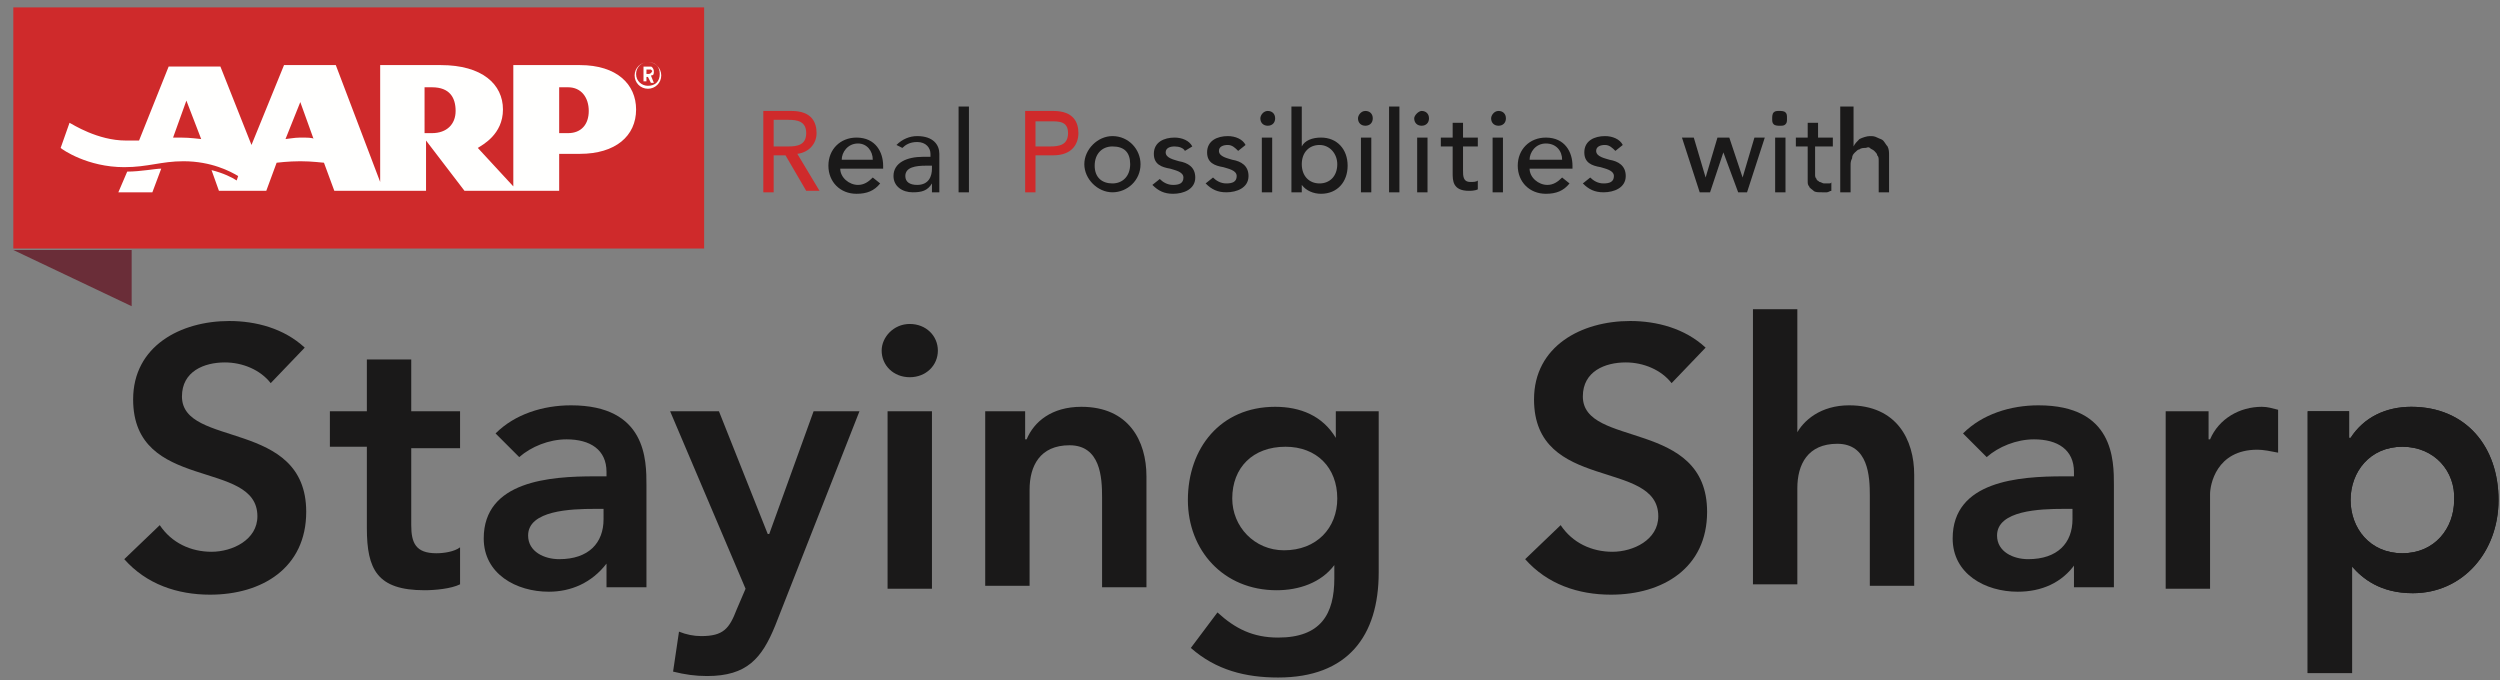 <?xml version="1.0" encoding="utf-8"?>
<!-- Generator: Adobe Illustrator 18.1.1, SVG Export Plug-In . SVG Version: 6.00 Build 0)  -->
<svg version="1.1" id="Layer_1" xmlns="http://www.w3.org/2000/svg" xmlns:xlink="http://www.w3.org/1999/xlink" x="0px" y="0px"
	 viewBox="0 0 169 46" enable-background="new 0 0 169 46" xml:space="preserve">
<rect x="0" y="0" width="169" height="46" fill="#808080" stroke="none"/>
<g>
	<defs>
		<rect id="SVGID_1_" x="-42" y="-2510" width="1024" height="2623"/>
	</defs>
	<clipPath id="SVGID_2_">
		<use xlink:href="#SVGID_1_"  overflow="visible"/>
	</clipPath>
	<g clip-path="url(#SVGID_2_)">
		<defs>
			<rect id="SVGID_3_" x="0.9" y="0.5" width="46.7" height="16.3"/>
		</defs>
		<clipPath id="SVGID_4_">
			<use xlink:href="#SVGID_3_"  overflow="visible"/>
		</clipPath>
		<rect x="-4.1" y="-4.5" clip-path="url(#SVGID_4_)" fill="#CF2A2B" width="56.7" height="26.3"/>
	</g>
</g>
<g>
	<defs>
		<rect id="SVGID_5_" x="-42" y="-2510" width="1024" height="2623"/>
	</defs>
	<clipPath id="SVGID_6_">
		<use xlink:href="#SVGID_5_"  overflow="visible"/>
	</clipPath>
	<g clip-path="url(#SVGID_6_)">
		<defs>
			<polyline id="SVGID_7_" points="0.9,16.9 4.9,18.8 8.9,20.7 8.9,16.9 0.9,16.9 			"/>
		</defs>
		<clipPath id="SVGID_8_">
			<use xlink:href="#SVGID_7_"  overflow="visible"/>
		</clipPath>
		<rect x="-4.1" y="11.9" clip-path="url(#SVGID_8_)" fill="#6A2D38" width="18.1" height="13.9"/>
	</g>
</g>
<g>
	<defs>
		<rect id="SVGID_9_" x="-42" y="-2510" width="1024" height="2623"/>
	</defs>
	<clipPath id="SVGID_10_">
		<use xlink:href="#SVGID_9_"  overflow="visible"/>
	</clipPath>
	<g clip-path="url(#SVGID_10_)">
		<defs>
			<path id="SVGID_11_" d="M8.6,11.6L8,13h2.3l0.6-1.6C10.5,11.4,9.5,11.6,8.6,11.6"/>
		</defs>
		<clipPath id="SVGID_12_">
			<use xlink:href="#SVGID_11_"  overflow="visible"/>
		</clipPath>
		<rect x="3" y="6.3" clip-path="url(#SVGID_12_)" fill="#FFFFFE" width="12.9" height="11.6"/>
	</g>
</g>
<g>
	<defs>
		<rect id="SVGID_13_" x="-42" y="-2510" width="1024" height="2623"/>
	</defs>
	<clipPath id="SVGID_14_">
		<use xlink:href="#SVGID_13_"  overflow="visible"/>
	</clipPath>
	<g clip-path="url(#SVGID_14_)">
		<defs>
			<path id="SVGID_15_" d="M38.4,9h-0.6V5.9h0.6c0.9,0,1.4,0.7,1.4,1.6C39.8,8.4,39.3,9,38.4,9 M29.2,9h-0.5V5.9h0.5
				c1.2,0,1.6,0.7,1.6,1.6C30.8,8.4,30.2,9,29.2,9 M20.3,9.3c-0.4,0-0.9,0.1-1,0.1l1-2.5l0.9,2.5C21.2,9.3,20.7,9.3,20.3,9.3
				 M12.2,9.3c-0.2,0-0.4,0-0.5,0l0.9-2.5l1,2.6C13.5,9.4,12.9,9.3,12.2,9.3 M39.2,4.4h-4.5v8.2L32.3,10C32.6,9.8,34,9.1,34,7.4
				c0-1.7-1.4-3-4.2-3h-4.1v7.9l-3-7.9h-3.5L17,9.8l-2.1-5.3h-3.5L9.4,9.5c-0.3,0-0.5,0-0.9,0c-1.9,0-3.6-1.1-3.8-1.2L4.1,10
				c0.1,0.1,1.8,1.3,4.3,1.3c1.6,0,2.5-0.4,4-0.4c1.9,0,3.2,0.7,3.7,1L16,12.2c-0.3-0.2-0.9-0.5-1.7-0.7l0.5,1.4H18l0.7-1.9
				c0,0,0.8-0.1,1.6-0.1c0.8,0,1.5,0.1,1.6,0.1l0.7,1.9h6.2V9.5l2.6,3.4h6.4v-2.5h1.4c2.4,0,3.8-1.2,3.8-3C43,5.7,41.7,4.4,39.2,4.4
				"/>
		</defs>
		<clipPath id="SVGID_16_">
			<use xlink:href="#SVGID_15_"  overflow="visible"/>
		</clipPath>
		<rect x="-0.9" y="-0.6" clip-path="url(#SVGID_16_)" fill="#FFFFFE" width="48.9" height="18.5"/>
	</g>
</g>
<g>
	<defs>
		<rect id="SVGID_17_" x="-42" y="-2510" width="1024" height="2623"/>
	</defs>
	<clipPath id="SVGID_18_">
		<use xlink:href="#SVGID_17_"  overflow="visible"/>
	</clipPath>
	<g clip-path="url(#SVGID_18_)">
		<defs>
			<path id="SVGID_19_" d="M43.8,5h-0.1V4.7h0.1c0,0,0.1,0,0.2,0c0,0,0.1,0.1,0.1,0.1C44,5,43.9,5,43.8,5 M44.2,4.8
				c0-0.1-0.1-0.3-0.2-0.3c-0.1,0-0.2,0-0.2,0h-0.3v1h0.2V5.2h0.1L44,5.6h0.2L44,5.1C44.2,5.1,44.2,5,44.2,4.8"/>
		</defs>
		<clipPath id="SVGID_20_">
			<use xlink:href="#SVGID_19_"  overflow="visible"/>
		</clipPath>
		<rect x="38.5" y="-0.5" clip-path="url(#SVGID_20_)" fill="#FFFFFE" width="10.8" height="11"/>
	</g>
</g>
<g>
	<defs>
		<rect id="SVGID_21_" x="-42" y="-2510" width="1024" height="2623"/>
	</defs>
	<clipPath id="SVGID_22_">
		<use xlink:href="#SVGID_21_"  overflow="visible"/>
	</clipPath>
	<g clip-path="url(#SVGID_22_)">
		<defs>
			<path id="SVGID_23_" d="M43.8,5.8c-0.4,0-0.8-0.3-0.8-0.8c0-0.4,0.3-0.8,0.8-0.8s0.8,0.3,0.8,0.8C44.6,5.5,44.3,5.8,43.8,5.8
				 M43.8,4.2c-0.5,0-0.9,0.4-0.9,0.9c0,0.5,0.4,0.9,0.9,0.9c0.5,0,0.9-0.4,0.9-0.9C44.7,4.6,44.3,4.2,43.8,4.2"/>
		</defs>
		<clipPath id="SVGID_24_">
			<use xlink:href="#SVGID_23_"  overflow="visible"/>
		</clipPath>
		<rect x="37.9" y="-0.8" clip-path="url(#SVGID_24_)" fill="#FFFFFE" width="11.8" height="11.8"/>
	</g>
</g>
<g>
	<defs>
		<rect id="SVGID_25_" x="-42" y="-2510" width="1024" height="2623"/>
	</defs>
	<clipPath id="SVGID_26_">
		<use xlink:href="#SVGID_25_"  overflow="visible"/>
	</clipPath>
	<g clip-path="url(#SVGID_26_)">
		<defs>
			<path id="SVGID_27_" d="M52.3,9.9h1c0.6,0,1.2-0.1,1.2-0.9s-0.6-0.9-1.2-0.9h-1V9.9z M51.6,7.5h1.9c1.4,0,1.7,0.8,1.7,1.5
				c0,0.7-0.5,1.3-1.3,1.4l1.5,2.5h-0.9l-1.4-2.4h-0.8V13h-0.7V7.5z"/>
		</defs>
		<clipPath id="SVGID_28_">
			<use xlink:href="#SVGID_27_"  overflow="visible"/>
		</clipPath>
		<rect x="46.6" y="2.5" clip-path="url(#SVGID_28_)" fill="#CF2A2B" width="13.9" height="15.4"/>
	</g>
</g>
<g>
	<defs>
		<rect id="SVGID_29_" x="-42" y="-2510" width="1024" height="2623"/>
	</defs>
	<clipPath id="SVGID_30_">
		<use xlink:href="#SVGID_29_"  overflow="visible"/>
	</clipPath>
	<g clip-path="url(#SVGID_30_)">
		<defs>
			<path id="SVGID_31_" d="M59,10.8c0-0.6-0.4-1.1-1-1.1c-0.7,0-1.1,0.6-1.1,1.1H59z M56.8,11.4c0,0.6,0.6,1.1,1.2,1.1
				c0.4,0,0.7-0.2,1-0.5l0.5,0.4c-0.4,0.5-0.9,0.7-1.6,0.7c-1.1,0-1.9-0.8-1.9-1.9c0-1.1,0.8-1.9,1.9-1.9c1.3,0,1.8,1,1.8,1.9v0.2
				H56.8z"/>
		</defs>
		<clipPath id="SVGID_32_">
			<use xlink:href="#SVGID_31_"  overflow="visible"/>
		</clipPath>
		<rect x="51.1" y="4.2" clip-path="url(#SVGID_32_)" fill="#1A1919" width="13.6" height="13.8"/>
	</g>
</g>
<g>
	<defs>
		<rect id="SVGID_33_" x="-42" y="-2510" width="1024" height="2623"/>
	</defs>
	<clipPath id="SVGID_34_">
		<use xlink:href="#SVGID_33_"  overflow="visible"/>
	</clipPath>
	<g clip-path="url(#SVGID_34_)">
		<defs>
			<path id="SVGID_35_" d="M62.6,11.2c-0.7,0-1.4,0.1-1.4,0.7c0,0.4,0.3,0.6,0.8,0.6c0.8,0,1-0.6,1-1.1v-0.2H62.6z M60.6,9.8
				C61,9.4,61.5,9.2,62,9.2c1.1,0,1.5,0.6,1.5,1.2v1.9c0,0.3,0,0.5,0,0.7H63c0-0.2,0-0.4,0-0.6h0c-0.3,0.5-0.7,0.6-1.3,0.6
				c-0.7,0-1.3-0.4-1.3-1.1c0-0.9,0.9-1.3,2-1.3h0.5v-0.2c0-0.4-0.3-0.8-0.9-0.8c-0.5,0-0.8,0.2-1,0.4L60.6,9.8z"/>
		</defs>
		<clipPath id="SVGID_36_">
			<use xlink:href="#SVGID_35_"  overflow="visible"/>
		</clipPath>
		<rect x="55.4" y="4.2" clip-path="url(#SVGID_36_)" fill="#1A1919" width="13.2" height="13.8"/>
	</g>
</g>
<g>
	<defs>
		<rect id="SVGID_37_" x="-42" y="-2510" width="1024" height="2623"/>
	</defs>
	<clipPath id="SVGID_38_">
		<use xlink:href="#SVGID_37_"  overflow="visible"/>
	</clipPath>
	<g clip-path="url(#SVGID_38_)">
		<defs>
			<rect id="SVGID_39_" x="64.8" y="7.2" width="0.7" height="5.8"/>
		</defs>
		<clipPath id="SVGID_40_">
			<use xlink:href="#SVGID_39_"  overflow="visible"/>
		</clipPath>
		<rect x="59.8" y="2.2" clip-path="url(#SVGID_40_)" fill="#1A1919" width="10.7" height="15.8"/>
	</g>
</g>
<g>
	<defs>
		<rect id="SVGID_41_" x="-42" y="-2510" width="1024" height="2623"/>
	</defs>
	<clipPath id="SVGID_42_">
		<use xlink:href="#SVGID_41_"  overflow="visible"/>
	</clipPath>
	<g clip-path="url(#SVGID_42_)">
		<defs>
			<path id="SVGID_43_" d="M70,9.9h1c0.6,0,1.2-0.1,1.2-0.9S71.6,8.2,71,8.2h-1V9.9z M69.3,7.5h1.9c1.4,0,1.7,0.8,1.7,1.5
				s-0.4,1.5-1.7,1.5H70V13h-0.7V7.5z"/>
		</defs>
		<clipPath id="SVGID_44_">
			<use xlink:href="#SVGID_43_"  overflow="visible"/>
		</clipPath>
		<rect x="64.3" y="2.5" clip-path="url(#SVGID_44_)" fill="#CF2A2B" width="13.6" height="15.4"/>
	</g>
</g>
<g>
	<defs>
		<rect id="SVGID_45_" x="-42" y="-2510" width="1024" height="2623"/>
	</defs>
	<clipPath id="SVGID_46_">
		<use xlink:href="#SVGID_45_"  overflow="visible"/>
	</clipPath>
	<g clip-path="url(#SVGID_46_)">
		<defs>
			<path id="SVGID_47_" d="M75.2,12.4c0.7,0,1.2-0.5,1.2-1.3S76,9.9,75.2,9.9c-0.7,0-1.2,0.5-1.2,1.3S74.5,12.4,75.2,12.4 M75.2,9.2
				c1.1,0,1.9,0.9,1.9,1.9c0,1.1-0.9,1.9-1.9,1.9s-1.9-0.9-1.9-1.9C73.3,10.1,74.2,9.2,75.2,9.2"/>
		</defs>
		<clipPath id="SVGID_48_">
			<use xlink:href="#SVGID_47_"  overflow="visible"/>
		</clipPath>
		<rect x="68.3" y="4.2" clip-path="url(#SVGID_48_)" fill="#1A1919" width="13.9" height="13.8"/>
	</g>
</g>
<g>
	<defs>
		<rect id="SVGID_49_" x="-42" y="-2510" width="1024" height="2623"/>
	</defs>
	<clipPath id="SVGID_50_">
		<use xlink:href="#SVGID_49_"  overflow="visible"/>
	</clipPath>
	<g clip-path="url(#SVGID_50_)">
		<defs>
			<path id="SVGID_51_" d="M80.1,10.2C80,10,79.7,9.9,79.4,9.9c-0.3,0-0.6,0.1-0.6,0.4c0,0.4,0.6,0.5,0.9,0.6
				c0.6,0.1,1.1,0.4,1.1,1.1c0,0.8-0.8,1.1-1.5,1.1c-0.6,0-1-0.2-1.4-0.6l0.5-0.4c0.2,0.2,0.5,0.4,0.9,0.4c0.4,0,0.7-0.1,0.7-0.5
				c0-0.4-0.6-0.5-0.9-0.6c-0.6-0.1-1.1-0.3-1.1-1c0-0.8,0.7-1.1,1.4-1.1c0.5,0,1,0.2,1.2,0.6L80.1,10.2"/>
		</defs>
		<clipPath id="SVGID_52_">
			<use xlink:href="#SVGID_51_"  overflow="visible"/>
		</clipPath>
		<rect x="72.9" y="4.2" clip-path="url(#SVGID_52_)" fill="#1A1919" width="12.9" height="13.8"/>
	</g>
</g>
<g>
	<defs>
		<rect id="SVGID_53_" x="-42" y="-2510" width="1024" height="2623"/>
	</defs>
	<clipPath id="SVGID_54_">
		<use xlink:href="#SVGID_53_"  overflow="visible"/>
	</clipPath>
	<g clip-path="url(#SVGID_54_)">
		<defs>
			<path id="SVGID_55_" d="M83.7,10.2c-0.2-0.2-0.4-0.4-0.7-0.4c-0.3,0-0.6,0.1-0.6,0.4c0,0.4,0.6,0.5,0.9,0.6
				c0.6,0.1,1.1,0.4,1.1,1.1c0,0.8-0.8,1.1-1.5,1.1c-0.6,0-1-0.2-1.4-0.6L82,12c0.2,0.2,0.5,0.4,0.9,0.4c0.4,0,0.7-0.1,0.7-0.5
				c0-0.4-0.6-0.5-0.9-0.6c-0.6-0.1-1.1-0.3-1.1-1c0-0.8,0.7-1.1,1.4-1.1c0.5,0,1,0.2,1.2,0.6L83.7,10.2"/>
		</defs>
		<clipPath id="SVGID_56_">
			<use xlink:href="#SVGID_55_"  overflow="visible"/>
		</clipPath>
		<rect x="76.4" y="4.2" clip-path="url(#SVGID_56_)" fill="#1A1919" width="12.9" height="13.8"/>
	</g>
</g>
<g>
	<defs>
		<rect id="SVGID_57_" x="-42" y="-2510" width="1024" height="2623"/>
	</defs>
	<clipPath id="SVGID_58_">
		<use xlink:href="#SVGID_57_"  overflow="visible"/>
	</clipPath>
	<g clip-path="url(#SVGID_58_)">
		<defs>
			<path id="SVGID_59_" d="M85.3,9.3H86V13h-0.7V9.3z M85.7,7.5c0.3,0,0.5,0.2,0.5,0.5c0,0.3-0.2,0.5-0.5,0.5
				c-0.3,0-0.5-0.2-0.5-0.5C85.2,7.8,85.4,7.5,85.7,7.5z"/>
		</defs>
		<clipPath id="SVGID_60_">
			<use xlink:href="#SVGID_59_"  overflow="visible"/>
		</clipPath>
		<rect x="80.2" y="2.5" clip-path="url(#SVGID_60_)" fill="#1A1919" width="11" height="15.4"/>
	</g>
</g>
<g>
	<defs>
		<rect id="SVGID_61_" x="-42" y="-2510" width="1024" height="2623"/>
	</defs>
	<clipPath id="SVGID_62_">
		<use xlink:href="#SVGID_61_"  overflow="visible"/>
	</clipPath>
	<g clip-path="url(#SVGID_62_)">
		<defs>
			<path id="SVGID_63_" d="M90.4,11.1c0-0.7-0.5-1.3-1.2-1.3c-0.7,0-1.2,0.5-1.2,1.3s0.5,1.3,1.2,1.3C89.9,12.4,90.4,11.9,90.4,11.1
				z M87.3,7.2H88v2.7h0c0.2-0.4,0.7-0.6,1.3-0.6c1.1,0,1.8,0.8,1.8,1.9c0,1.1-0.7,1.9-1.8,1.9c-0.5,0-1-0.2-1.3-0.6h0V13h-0.7V7.2z
				"/>
		</defs>
		<clipPath id="SVGID_64_">
			<use xlink:href="#SVGID_63_"  overflow="visible"/>
		</clipPath>
		<rect x="82.3" y="2.2" clip-path="url(#SVGID_64_)" fill="#1A1919" width="13.8" height="15.9"/>
	</g>
</g>
<g>
	<defs>
		<rect id="SVGID_65_" x="-42" y="-2510" width="1024" height="2623"/>
	</defs>
	<clipPath id="SVGID_66_">
		<use xlink:href="#SVGID_65_"  overflow="visible"/>
	</clipPath>
	<g clip-path="url(#SVGID_66_)">
		<defs>
			<path id="SVGID_67_" d="M92,9.3h0.7V13H92V9.3z M92.3,7.5c0.3,0,0.5,0.2,0.5,0.5c0,0.3-0.2,0.5-0.5,0.5c-0.3,0-0.5-0.2-0.5-0.5
				C91.8,7.8,92,7.5,92.3,7.5z"/>
		</defs>
		<clipPath id="SVGID_68_">
			<use xlink:href="#SVGID_67_"  overflow="visible"/>
		</clipPath>
		<rect x="86.8" y="2.5" clip-path="url(#SVGID_68_)" fill="#1A1919" width="11" height="15.4"/>
	</g>
</g>
<g>
	<defs>
		<rect id="SVGID_69_" x="-42" y="-2510" width="1024" height="2623"/>
	</defs>
	<clipPath id="SVGID_70_">
		<use xlink:href="#SVGID_69_"  overflow="visible"/>
	</clipPath>
	<g clip-path="url(#SVGID_70_)">
		<defs>
			<rect id="SVGID_71_" x="93.9" y="7.2" width="0.7" height="5.8"/>
		</defs>
		<clipPath id="SVGID_72_">
			<use xlink:href="#SVGID_71_"  overflow="visible"/>
		</clipPath>
		<rect x="88.9" y="2.2" clip-path="url(#SVGID_72_)" fill="#1A1919" width="10.7" height="15.8"/>
	</g>
</g>
<g>
	<defs>
		<rect id="SVGID_73_" x="-42" y="-2510" width="1024" height="2623"/>
	</defs>
	<clipPath id="SVGID_74_">
		<use xlink:href="#SVGID_73_"  overflow="visible"/>
	</clipPath>
	<g clip-path="url(#SVGID_74_)">
		<defs>
			<path id="SVGID_75_" d="M95.8,9.3h0.7V13h-0.7V9.3z M96.1,7.5c0.3,0,0.5,0.2,0.5,0.5c0,0.3-0.2,0.5-0.5,0.5
				c-0.3,0-0.5-0.2-0.5-0.5C95.6,7.8,95.9,7.5,96.1,7.5z"/>
		</defs>
		<clipPath id="SVGID_76_">
			<use xlink:href="#SVGID_75_"  overflow="visible"/>
		</clipPath>
		<rect x="90.6" y="2.5" clip-path="url(#SVGID_76_)" fill="#1A1919" width="11" height="15.4"/>
	</g>
</g>
<g>
	<defs>
		<rect id="SVGID_77_" x="-42" y="-2510" width="1024" height="2623"/>
	</defs>
	<clipPath id="SVGID_78_">
		<use xlink:href="#SVGID_77_"  overflow="visible"/>
	</clipPath>
	<g clip-path="url(#SVGID_78_)">
		<defs>
			<path id="SVGID_79_" d="M99.9,9.9h-1v1.6c0,0.4,0,0.8,0.5,0.8c0.2,0,0.4,0,0.5-0.1v0.6c-0.2,0.1-0.5,0.1-0.6,0.1
				c-1.1,0-1.1-0.7-1.1-1.2V9.9h-0.8V9.3h0.8v-1h0.7v1h1V9.9"/>
		</defs>
		<clipPath id="SVGID_80_">
			<use xlink:href="#SVGID_79_"  overflow="visible"/>
		</clipPath>
		<rect x="92.4" y="3.3" clip-path="url(#SVGID_80_)" fill="#1A1919" width="12.5" height="14.7"/>
	</g>
</g>
<g>
	<defs>
		<rect id="SVGID_81_" x="-42" y="-2510" width="1024" height="2623"/>
	</defs>
	<clipPath id="SVGID_82_">
		<use xlink:href="#SVGID_81_"  overflow="visible"/>
	</clipPath>
	<g clip-path="url(#SVGID_82_)">
		<defs>
			<path id="SVGID_83_" d="M100.9,9.3h0.7V13h-0.7V9.3z M101.3,7.5c0.3,0,0.5,0.2,0.5,0.5c0,0.3-0.2,0.5-0.5,0.5s-0.5-0.2-0.5-0.5
				C100.8,7.8,101,7.5,101.3,7.5z"/>
		</defs>
		<clipPath id="SVGID_84_">
			<use xlink:href="#SVGID_83_"  overflow="visible"/>
		</clipPath>
		<rect x="95.8" y="2.5" clip-path="url(#SVGID_84_)" fill="#1A1919" width="11" height="15.4"/>
	</g>
</g>
<g>
	<defs>
		<rect id="SVGID_85_" x="-42" y="-2510" width="1024" height="2623"/>
	</defs>
	<clipPath id="SVGID_86_">
		<use xlink:href="#SVGID_85_"  overflow="visible"/>
	</clipPath>
	<g clip-path="url(#SVGID_86_)">
		<defs>
			<path id="SVGID_87_" d="M105.6,10.8c0-0.6-0.4-1.1-1.1-1.1c-0.7,0-1.1,0.6-1.1,1.1H105.6z M103.4,11.4c0,0.6,0.6,1.1,1.2,1.1
				c0.4,0,0.7-0.2,1-0.5l0.5,0.4c-0.4,0.5-0.9,0.7-1.6,0.7c-1.1,0-1.9-0.8-1.9-1.9c0-1.1,0.8-1.9,1.9-1.9c1.3,0,1.8,1,1.8,1.9v0.2
				H103.4z"/>
		</defs>
		<clipPath id="SVGID_88_">
			<use xlink:href="#SVGID_87_"  overflow="visible"/>
		</clipPath>
		<rect x="97.7" y="4.2" clip-path="url(#SVGID_88_)" fill="#1A1919" width="13.6" height="13.8"/>
	</g>
</g>
<g>
	<defs>
		<rect id="SVGID_89_" x="-42" y="-2510" width="1024" height="2623"/>
	</defs>
	<clipPath id="SVGID_90_">
		<use xlink:href="#SVGID_89_"  overflow="visible"/>
	</clipPath>
	<g clip-path="url(#SVGID_90_)">
		<defs>
			<path id="SVGID_91_" d="M109.2,10.2c-0.2-0.2-0.4-0.4-0.7-0.4c-0.3,0-0.6,0.1-0.6,0.4c0,0.4,0.6,0.5,0.9,0.6
				c0.6,0.1,1.1,0.4,1.1,1.1c0,0.8-0.8,1.1-1.5,1.1c-0.6,0-1-0.2-1.4-0.6l0.5-0.4c0.2,0.2,0.5,0.4,0.9,0.4c0.4,0,0.7-0.1,0.7-0.5
				c0-0.4-0.6-0.5-0.9-0.6c-0.6-0.1-1.1-0.3-1.1-1c0-0.8,0.7-1.1,1.4-1.1c0.5,0,1,0.2,1.2,0.6L109.2,10.2"/>
		</defs>
		<clipPath id="SVGID_92_">
			<use xlink:href="#SVGID_91_"  overflow="visible"/>
		</clipPath>
		<rect x="102" y="4.2" clip-path="url(#SVGID_92_)" fill="#1A1919" width="12.9" height="13.8"/>
	</g>
</g>
<g>
	<defs>
		<rect id="SVGID_93_" x="-42" y="-2510" width="1024" height="2623"/>
	</defs>
	<clipPath id="SVGID_94_">
		<use xlink:href="#SVGID_93_"  overflow="visible"/>
	</clipPath>
	<g clip-path="url(#SVGID_94_)">
		<defs>
			<path id="SVGID_95_" d="M18.3,25.9c-0.7-0.9-1.9-1.4-3.1-1.4c-1.4,0-2.9,0.6-2.9,2.3c0,3.5,8.4,1.5,8.4,7.8c0,3.8-3,5.6-6.5,5.6
				c-2.2,0-4.3-0.7-5.8-2.4l2.4-2.3c0.8,1.2,2.1,1.8,3.5,1.8c1.4,0,3.1-0.8,3.1-2.4C17.4,31,9,33.3,9,27c0-3.6,3.2-5.3,6.5-5.3
				c1.8,0,3.7,0.5,5.1,1.8L18.3,25.9"/>
		</defs>
		<clipPath id="SVGID_96_">
			<use xlink:href="#SVGID_95_"  overflow="visible"/>
		</clipPath>
		<rect x="3.4" y="16.6" clip-path="url(#SVGID_96_)" fill="#1A1919" width="22.2" height="28.5"/>
	</g>
</g>
<g>
	<defs>
		<rect id="SVGID_97_" x="-42" y="-2510" width="1024" height="2623"/>
	</defs>
	<clipPath id="SVGID_98_">
		<use xlink:href="#SVGID_97_"  overflow="visible"/>
	</clipPath>
	<g clip-path="url(#SVGID_98_)">
		<defs>
			<path id="SVGID_99_" d="M22.3,30.3v-2.5h2.5v-3.5h3v3.5h3.3v2.5h-3.3v5.2c0,1.2,0.3,1.9,1.7,1.9c0.5,0,1.2-0.1,1.6-0.4v2.5
				c-0.6,0.3-1.7,0.4-2.4,0.4c-3.2,0-3.9-1.4-3.9-4.2v-5.5H22.3"/>
		</defs>
		<clipPath id="SVGID_100_">
			<use xlink:href="#SVGID_99_"  overflow="visible"/>
		</clipPath>
		<rect x="17.3" y="19.3" clip-path="url(#SVGID_100_)" fill="#1A1919" width="18.7" height="25.7"/>
	</g>
</g>
<g>
	<defs>
		<rect id="SVGID_101_" x="-42" y="-2510" width="1024" height="2623"/>
	</defs>
	<clipPath id="SVGID_102_">
		<use xlink:href="#SVGID_101_"  overflow="visible"/>
	</clipPath>
	<g clip-path="url(#SVGID_102_)">
		<defs>
			<path id="SVGID_103_" d="M40.8,34.4h-0.6c-1.6,0-4.5,0.1-4.5,1.8c0,1.1,1.1,1.6,2.1,1.6c2,0,3-1.1,3-2.7V34.4z M41,38.1L41,38.1
				C40,39.4,38.6,40,37.1,40c-2.2,0-4.4-1.2-4.4-3.6c0-3.9,4.5-4.2,7.5-4.2H41v-0.3c0-1.5-1.1-2.2-2.7-2.2c-1.2,0-2.4,0.5-3.2,1.2
				l-1.6-1.6c1.3-1.3,3.2-1.9,5.1-1.9c5.1,0,5.1,3.7,5.1,5.4v6.9H41V38.1z"/>
		</defs>
		<clipPath id="SVGID_104_">
			<use xlink:href="#SVGID_103_"  overflow="visible"/>
		</clipPath>
		<rect x="27.7" y="22.5" clip-path="url(#SVGID_104_)" fill="#1A1919" width="21" height="22.6"/>
	</g>
</g>
<g>
	<defs>
		<rect id="SVGID_105_" x="-42" y="-2510" width="1024" height="2623"/>
	</defs>
	<clipPath id="SVGID_106_">
		<use xlink:href="#SVGID_105_"  overflow="visible"/>
	</clipPath>
	<g clip-path="url(#SVGID_106_)">
		<defs>
			<path id="SVGID_107_" d="M45.3,27.8h3.3l3.3,8.3H52l3-8.3h3.1l-5.7,14.5c-0.9,2.2-1.9,3.4-4.6,3.4c-0.8,0-1.5-0.1-2.3-0.3
				l0.4-2.7c0.5,0.2,1,0.3,1.5,0.3c1.5,0,1.9-0.5,2.4-1.8l0.6-1.4L45.3,27.8"/>
		</defs>
		<clipPath id="SVGID_108_">
			<use xlink:href="#SVGID_107_"  overflow="visible"/>
		</clipPath>
		<rect x="40.3" y="22.8" clip-path="url(#SVGID_108_)" fill="#1A1919" width="22.8" height="27.9"/>
	</g>
</g>
<g>
	<defs>
		<rect id="SVGID_109_" x="-42" y="-2510" width="1024" height="2623"/>
	</defs>
	<clipPath id="SVGID_110_">
		<use xlink:href="#SVGID_109_"  overflow="visible"/>
	</clipPath>
	<g clip-path="url(#SVGID_110_)">
		<defs>
			<path id="SVGID_111_" d="M60,27.8h3v12h-3V27.8z M61.5,21.9c1.1,0,1.9,0.8,1.9,1.8c0,1-0.8,1.8-1.9,1.8c-1.1,0-1.9-0.8-1.9-1.8
				C59.6,22.8,60.4,21.9,61.5,21.9z"/>
		</defs>
		<clipPath id="SVGID_112_">
			<use xlink:href="#SVGID_111_"  overflow="visible"/>
		</clipPath>
		<rect x="54.6" y="16.9" clip-path="url(#SVGID_112_)" fill="#1A1919" width="13.8" height="27.8"/>
	</g>
</g>
<g>
	<defs>
		<rect id="SVGID_113_" x="-42" y="-2510" width="1024" height="2623"/>
	</defs>
	<clipPath id="SVGID_114_">
		<use xlink:href="#SVGID_113_"  overflow="visible"/>
	</clipPath>
	<g clip-path="url(#SVGID_114_)">
		<defs>
			<path id="SVGID_115_" d="M66.5,27.8h2.8v1.9h0.1c0.5-1.2,1.7-2.2,3.7-2.2c3.2,0,4.4,2.3,4.4,4.7v7.5h-3v-6.1
				c0-1.3-0.1-3.5-2.2-3.5c-2,0-2.7,1.4-2.7,3v6.5h-3V27.8"/>
		</defs>
		<clipPath id="SVGID_116_">
			<use xlink:href="#SVGID_115_"  overflow="visible"/>
		</clipPath>
		<rect x="61.5" y="22.5" clip-path="url(#SVGID_116_)" fill="#1A1919" width="20.9" height="22.3"/>
	</g>
</g>
<g>
	<defs>
		<rect id="SVGID_117_" x="-42" y="-2510" width="1024" height="2623"/>
	</defs>
	<clipPath id="SVGID_118_">
		<use xlink:href="#SVGID_117_"  overflow="visible"/>
	</clipPath>
	<g clip-path="url(#SVGID_118_)">
		<defs>
			<path id="SVGID_119_" d="M83.3,33.7c0,1.9,1.5,3.5,3.5,3.5c2.2,0,3.6-1.5,3.6-3.5c0-2.1-1.4-3.5-3.5-3.5
				C84.7,30.2,83.3,31.6,83.3,33.7z M93.2,27.8v10.9c0,4.3-2.1,7.1-6.8,7.1c-2.2,0-4.2-0.5-5.9-2l1.8-2.4c1.2,1.1,2.4,1.7,4.1,1.7
				c2.9,0,3.8-1.6,3.8-4v-0.9h0c-0.9,1.2-2.4,1.7-3.9,1.7c-3.6,0-6-2.7-6-6.1c0-3.5,2.2-6.3,5.9-6.3c1.7,0,3.2,0.6,4.1,2.1h0v-1.8
				H93.2z"/>
		</defs>
		<clipPath id="SVGID_120_">
			<use xlink:href="#SVGID_119_"  overflow="visible"/>
		</clipPath>
		<rect x="75.3" y="22.5" clip-path="url(#SVGID_120_)" fill="#1A1919" width="22.9" height="28.2"/>
	</g>
</g>
<g>
	<defs>
		<rect id="SVGID_121_" x="-42" y="-2510" width="1024" height="2623"/>
	</defs>
	<clipPath id="SVGID_122_">
		<use xlink:href="#SVGID_121_"  overflow="visible"/>
	</clipPath>
	<g clip-path="url(#SVGID_122_)">
		<defs>
			<path id="SVGID_123_" d="M113,25.9c-0.7-0.9-1.9-1.4-3.1-1.4c-1.4,0-2.9,0.6-2.9,2.3c0,3.5,8.4,1.5,8.4,7.8c0,3.8-3,5.6-6.5,5.6
				c-2.2,0-4.3-0.7-5.8-2.4l2.4-2.3c0.8,1.2,2.1,1.8,3.5,1.8c1.4,0,3.1-0.8,3.1-2.4c0-3.9-8.4-1.6-8.4-7.9c0-3.6,3.2-5.3,6.5-5.3
				c1.8,0,3.7,0.5,5.1,1.8L113,25.9"/>
		</defs>
		<clipPath id="SVGID_124_">
			<use xlink:href="#SVGID_123_"  overflow="visible"/>
		</clipPath>
		<rect x="98.2" y="16.6" clip-path="url(#SVGID_124_)" fill="#1A1919" width="22.2" height="28.5"/>
	</g>
</g>
<g>
	<defs>
		<rect id="SVGID_125_" x="-42" y="-2510" width="1024" height="2623"/>
	</defs>
	<clipPath id="SVGID_126_">
		<use xlink:href="#SVGID_125_"  overflow="visible"/>
	</clipPath>
	<g clip-path="url(#SVGID_126_)">
		<defs>
			<path id="SVGID_127_" d="M121.4,29.4L121.4,29.4c0.5-1,1.7-2,3.6-2c3.2,0,4.4,2.3,4.4,4.7v7.5h-3v-6.1c0-1.3-0.1-3.5-2.2-3.5
				c-2,0-2.7,1.4-2.7,3v6.5h-3V20.9h3V29.4"/>
		</defs>
		<clipPath id="SVGID_128_">
			<use xlink:href="#SVGID_127_"  overflow="visible"/>
		</clipPath>
		<rect x="113.5" y="15.9" clip-path="url(#SVGID_128_)" fill="#1A1919" width="20.9" height="28.8"/>
	</g>
</g>
<g>
	<defs>
		<rect id="SVGID_129_" x="-42" y="-2510" width="1024" height="2623"/>
	</defs>
	<clipPath id="SVGID_130_">
		<use xlink:href="#SVGID_129_"  overflow="visible"/>
	</clipPath>
	<g clip-path="url(#SVGID_130_)">
		<defs>
			<path id="SVGID_131_" d="M140.1,34.4h-0.6c-1.6,0-4.5,0.1-4.5,1.8c0,1.1,1.1,1.6,2.1,1.6c2,0,3-1.1,3-2.7V34.4z M140.3,38.1
				L140.3,38.1c-0.9,1.3-2.3,1.9-3.9,1.9c-2.2,0-4.4-1.2-4.4-3.6c0-3.9,4.5-4.2,7.5-4.2h0.7v-0.3c0-1.5-1.1-2.2-2.7-2.2
				c-1.2,0-2.4,0.5-3.2,1.2l-1.6-1.6c1.3-1.3,3.2-1.9,5.1-1.9c5.1,0,5.1,3.7,5.1,5.4v6.9h-2.7V38.1z"/>
		</defs>
		<clipPath id="SVGID_132_">
			<use xlink:href="#SVGID_131_"  overflow="visible"/>
		</clipPath>
		<rect x="127" y="22.5" clip-path="url(#SVGID_132_)" fill="#1A1919" width="21" height="22.6"/>
	</g>
</g>
<g>
	<defs>
		<rect id="SVGID_133_" x="-42" y="-2510" width="1024" height="2623"/>
	</defs>
	<clipPath id="SVGID_134_">
		<use xlink:href="#SVGID_133_"  overflow="visible"/>
	</clipPath>
	<g clip-path="url(#SVGID_134_)">
		<defs>
			<path id="SVGID_135_" d="M146.3,27.8h3v1.9h0.1c0.6-1.4,2-2.2,3.5-2.2c0.4,0,0.7,0.1,1.1,0.2v2.9c-0.5-0.1-1-0.2-1.4-0.2
				c-2.8,0-3.2,2.4-3.2,3v6.4h-3V27.8"/>
		</defs>
		<clipPath id="SVGID_136_">
			<use xlink:href="#SVGID_135_"  overflow="visible"/>
		</clipPath>
		<rect x="141.3" y="22.5" clip-path="url(#SVGID_136_)" fill="#1A1919" width="17.6" height="22.3"/>
	</g>
</g>
<g>
	<defs>
		<rect id="SVGID_137_" x="-42" y="-2510" width="1024" height="2623"/>
	</defs>
	<clipPath id="SVGID_138_">
		<use xlink:href="#SVGID_137_"  overflow="visible"/>
	</clipPath>
	<g clip-path="url(#SVGID_138_)">
		<defs>
			<path id="SVGID_139_" d="M162.4,30.2c-2.2,0-3.5,1.7-3.5,3.6c0,1.9,1.3,3.6,3.5,3.6s3.5-1.7,3.5-3.6
				C166,31.9,164.6,30.2,162.4,30.2z M156,27.8h2.8v1.8h0.1c0.9-1.4,2.4-2.1,4.1-2.1c3.7,0,5.9,2.7,5.9,6.3c0,3.5-2.4,6.3-5.8,6.3
				c-2.2,0-3.4-1-4.1-1.8H159v7.2h-3V27.8z"/>
		</defs>
		<clipPath id="SVGID_140_">
			<use xlink:href="#SVGID_139_"  overflow="visible"/>
		</clipPath>
		<rect x="151" y="22.5" clip-path="url(#SVGID_140_)" fill="#1A1919" width="22.9" height="27.9"/>
	</g>
</g>
<g>
	<defs>
		<rect id="SVGID_141_" x="-42" y="-2510" width="1024" height="2623"/>
	</defs>
	<clipPath id="SVGID_142_">
		<use xlink:href="#SVGID_141_"  overflow="visible"/>
	</clipPath>
	<g clip-path="url(#SVGID_142_)">
		<defs>
			<path id="SVGID_143_" d="M162.4,30.2c-2.2,0-3.5,1.7-3.5,3.6c0,1.9,1.3,3.6,3.5,3.6s3.5-1.7,3.5-3.6
				C166,31.9,164.6,30.2,162.4,30.2z M156,27.8h2.8v1.8h0.1c0.9-1.4,2.4-2.1,4.1-2.1c3.7,0,5.9,2.7,5.9,6.3c0,3.5-2.4,6.3-5.8,6.3
				c-2.2,0-3.4-1-4.1-1.8H159v7.2h-3V27.8z"/>
		</defs>
		<clipPath id="SVGID_144_">
			<use xlink:href="#SVGID_143_"  overflow="visible"/>
		</clipPath>
		<rect x="151" y="22.5" clip-path="url(#SVGID_144_)" fill="#1A1919" width="22.9" height="27.9"/>
	</g>
</g>
<g>
	<defs>
		<rect id="SVGID_145_" x="-42" y="-2510" width="1024" height="2623"/>
	</defs>
	<clipPath id="SVGID_146_">
		<use xlink:href="#SVGID_145_"  overflow="visible"/>
	</clipPath>
	<g clip-path="url(#SVGID_146_)">
		<defs>
			<polyline id="SVGID_147_" points="113.7,9.3 114.5,9.3 115.3,12 115.3,12 116.1,9.3 116.9,9.3 117.8,12 117.8,12 118.6,9.3 
				119.3,9.3 118.1,13 117.5,13 116.5,10.3 116.5,10.3 115.6,13 114.9,13 113.7,9.3 			"/>
		</defs>
		<clipPath id="SVGID_148_">
			<use xlink:href="#SVGID_147_"  overflow="visible"/>
		</clipPath>
		<rect x="108.7" y="4.3" clip-path="url(#SVGID_148_)" fill="#1A1919" width="15.6" height="13.6"/>
	</g>
</g>
<g>
	<defs>
		<rect id="SVGID_149_" x="-42" y="-2510" width="1024" height="2623"/>
	</defs>
	<clipPath id="SVGID_150_">
		<use xlink:href="#SVGID_149_"  overflow="visible"/>
	</clipPath>
	<g clip-path="url(#SVGID_150_)">
		<defs>
			<path id="SVGID_151_" d="M120,9.3h0.7V13H120V9.3z M119.8,8c0-0.1,0-0.3,0.1-0.4s0.2-0.1,0.4-0.1c0.1,0,0.3,0,0.4,0.1
				s0.1,0.2,0.1,0.4s0,0.3-0.1,0.4s-0.2,0.1-0.4,0.1c-0.1,0-0.3,0-0.4-0.1S119.8,8.2,119.8,8z"/>
		</defs>
		<clipPath id="SVGID_152_">
			<use xlink:href="#SVGID_151_"  overflow="visible"/>
		</clipPath>
		<rect x="114.8" y="2.5" clip-path="url(#SVGID_152_)" fill="#1A1919" width="11" height="15.4"/>
	</g>
</g>
<g>
	<defs>
		<rect id="SVGID_153_" x="-42" y="-2510" width="1024" height="2623"/>
	</defs>
	<clipPath id="SVGID_154_">
		<use xlink:href="#SVGID_153_"  overflow="visible"/>
	</clipPath>
	<g clip-path="url(#SVGID_154_)">
		<defs>
			<path id="SVGID_155_" d="M123.7,9.9h-1v1.6c0,0.1,0,0.2,0,0.3c0,0.1,0,0.2,0.1,0.3c0,0.1,0.1,0.1,0.2,0.2c0.1,0,0.2,0.1,0.3,0.1
				c0.1,0,0.2,0,0.3,0c0.1,0,0.2,0,0.2-0.1v0.6c-0.1,0-0.2,0.1-0.3,0.1c-0.1,0-0.2,0-0.3,0c-0.3,0-0.5,0-0.6-0.1
				c-0.1-0.1-0.3-0.2-0.3-0.3c-0.1-0.1-0.1-0.2-0.1-0.4c0-0.1,0-0.3,0-0.4V9.9h-0.8V9.3h0.8v-1h0.7v1h1V9.9"/>
		</defs>
		<clipPath id="SVGID_156_">
			<use xlink:href="#SVGID_155_"  overflow="visible"/>
		</clipPath>
		<rect x="116.2" y="3.3" clip-path="url(#SVGID_156_)" fill="#1A1919" width="12.5" height="14.7"/>
	</g>
</g>
<g>
	<defs>
		<rect id="SVGID_157_" x="-42" y="-2510" width="1024" height="2623"/>
	</defs>
	<clipPath id="SVGID_158_">
		<use xlink:href="#SVGID_157_"  overflow="visible"/>
	</clipPath>
	<g clip-path="url(#SVGID_158_)">
		<defs>
			<path id="SVGID_159_" d="M124.6,7.2h0.7v2.7h0c0.1-0.2,0.2-0.3,0.4-0.5c0.2-0.1,0.5-0.2,0.7-0.2c0.2,0,0.3,0,0.5,0.1
				c0.2,0.1,0.3,0.1,0.4,0.2c0.1,0.1,0.2,0.3,0.3,0.4c0.1,0.2,0.1,0.4,0.1,0.6V13h-0.7v-2.1c0-0.2,0-0.3-0.1-0.4
				c0-0.1-0.1-0.2-0.2-0.3c-0.1-0.1-0.2-0.1-0.3-0.2s-0.2,0-0.3,0c-0.1,0-0.3,0-0.4,0.1c-0.1,0-0.2,0.1-0.3,0.2
				c-0.1,0.1-0.2,0.2-0.2,0.4c-0.1,0.2-0.1,0.3-0.1,0.5V13h-0.7V7.2"/>
		</defs>
		<clipPath id="SVGID_160_">
			<use xlink:href="#SVGID_159_"  overflow="visible"/>
		</clipPath>
		<rect x="119.6" y="2.2" clip-path="url(#SVGID_160_)" fill="#1A1919" width="13.2" height="15.8"/>
	</g>
</g>
</svg>
